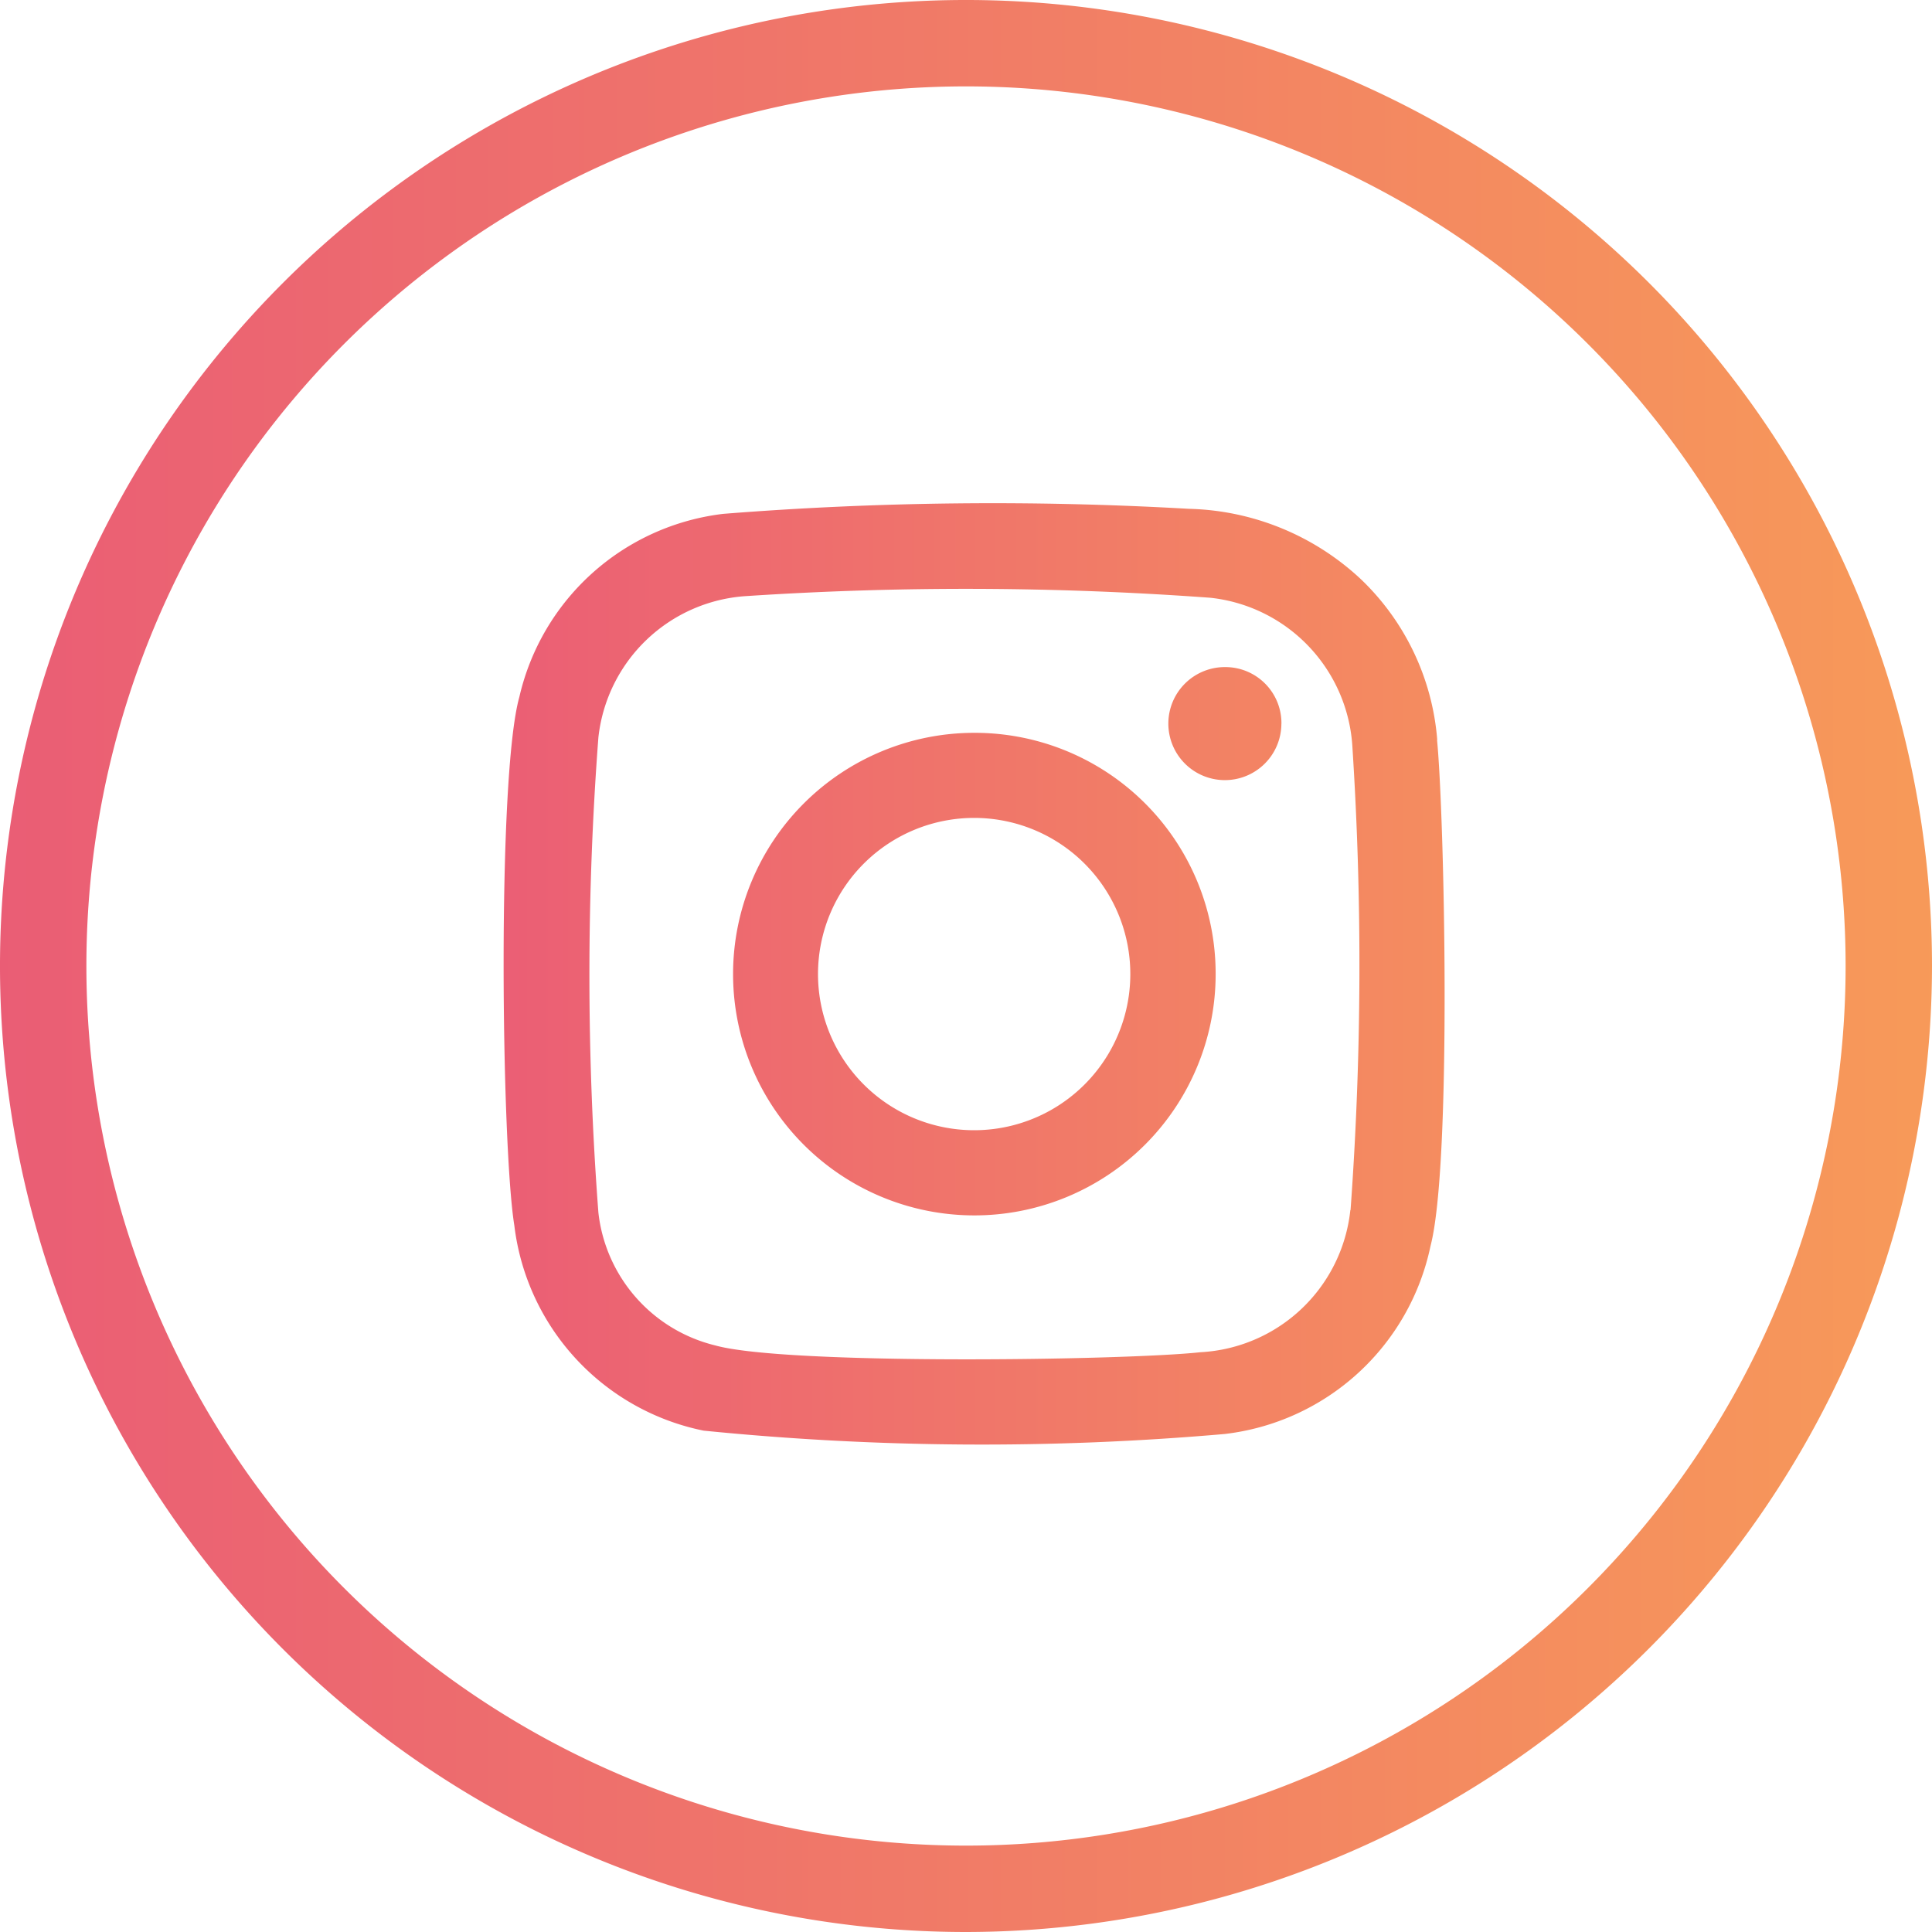 <svg xmlns="http://www.w3.org/2000/svg" xmlns:xlink="http://www.w3.org/1999/xlink" width="38.354" height="38.354" viewBox="0 0 38.354 38.354">
  <defs>
    <linearGradient id="linear-gradient" x1="1.236" y1="0.5" x2="0" y2="0.5" gradientUnits="objectBoundingBox">
      <stop offset="0" stop-color="#f7985a"/>
      <stop offset="1" stop-color="#eb5e75"/>
    </linearGradient>
    <linearGradient id="linear-gradient-2" y1="0.5" x2="1.134" y2="0.5" gradientUnits="objectBoundingBox">
      <stop offset="0" stop-color="#ea5d75"/>
      <stop offset="1" stop-color="#f9a255"/>
    </linearGradient>
    <clipPath id="clip-path">
      <rect id="Rectangle_228" data-name="Rectangle 228" width="18.684" height="18.675" fill="url(#linear-gradient)"/>
    </clipPath>
  </defs>
  <g id="Group_12627" data-name="Group 12627" transform="translate(-1256 -6866)">
    <path id="Path_158" data-name="Path 158" d="M19.177,38.354A19.177,19.177,0,1,1,38.354,19.177,19.2,19.2,0,0,1,19.177,38.354m0-36.639a17.462,17.462,0,0,0,0,34.924h0a17.462,17.462,0,1,0,0-34.924" transform="translate(1256 6866)" fill="url(#linear-gradient-2)"/>
    <g id="Group_12626" data-name="Group 12626" transform="translate(1266 6876)">
      <g id="Group_12625" data-name="Group 12625" transform="translate(0 0)" clip-path="url(#clip-path)">
        <path id="Path_13623" data-name="Path 13623" d="M18.533,4.687A4.948,4.948,0,0,0,17.02,1.5,5.177,5.177,0,0,0,13.6.1a67.869,67.869,0,0,0-9.241.1A4.725,4.725,0,0,0,.311,3.836c-.445,1.589-.354,8.919-.1,10.487A4.733,4.733,0,0,0,3.969,18.4a55.407,55.407,0,0,0,10.341.067A4.734,4.734,0,0,0,18.4,14.733c.427-1.633.275-8.577.129-10.046m-1.721,9.335a3.16,3.16,0,0,1-2.973,2.821c-1.507.164-8.237.258-9.636-.135A3.064,3.064,0,0,1,1.88,14.069a62.5,62.5,0,0,1,0-9.428A3.155,3.155,0,0,1,4.838,1.831a66.446,66.446,0,0,1,9.194.035A3.166,3.166,0,0,1,16.85,4.845a67.229,67.229,0,0,1-.038,9.177M9.344,4.547a4.79,4.79,0,1,0,4.79,4.8,4.782,4.782,0,0,0-4.79-4.8m-.035,7.889A3.1,3.1,0,1,1,12.44,9.349a3.1,3.1,0,0,1-3.131,3.087m6.13-8.067a1.122,1.122,0,1,1-1.112-1.127A1.113,1.113,0,0,1,15.44,4.368" transform="translate(-0.001 0.001)" fill="url(#linear-gradient)"/>
      </g>
    </g>
  </g>
</svg>
